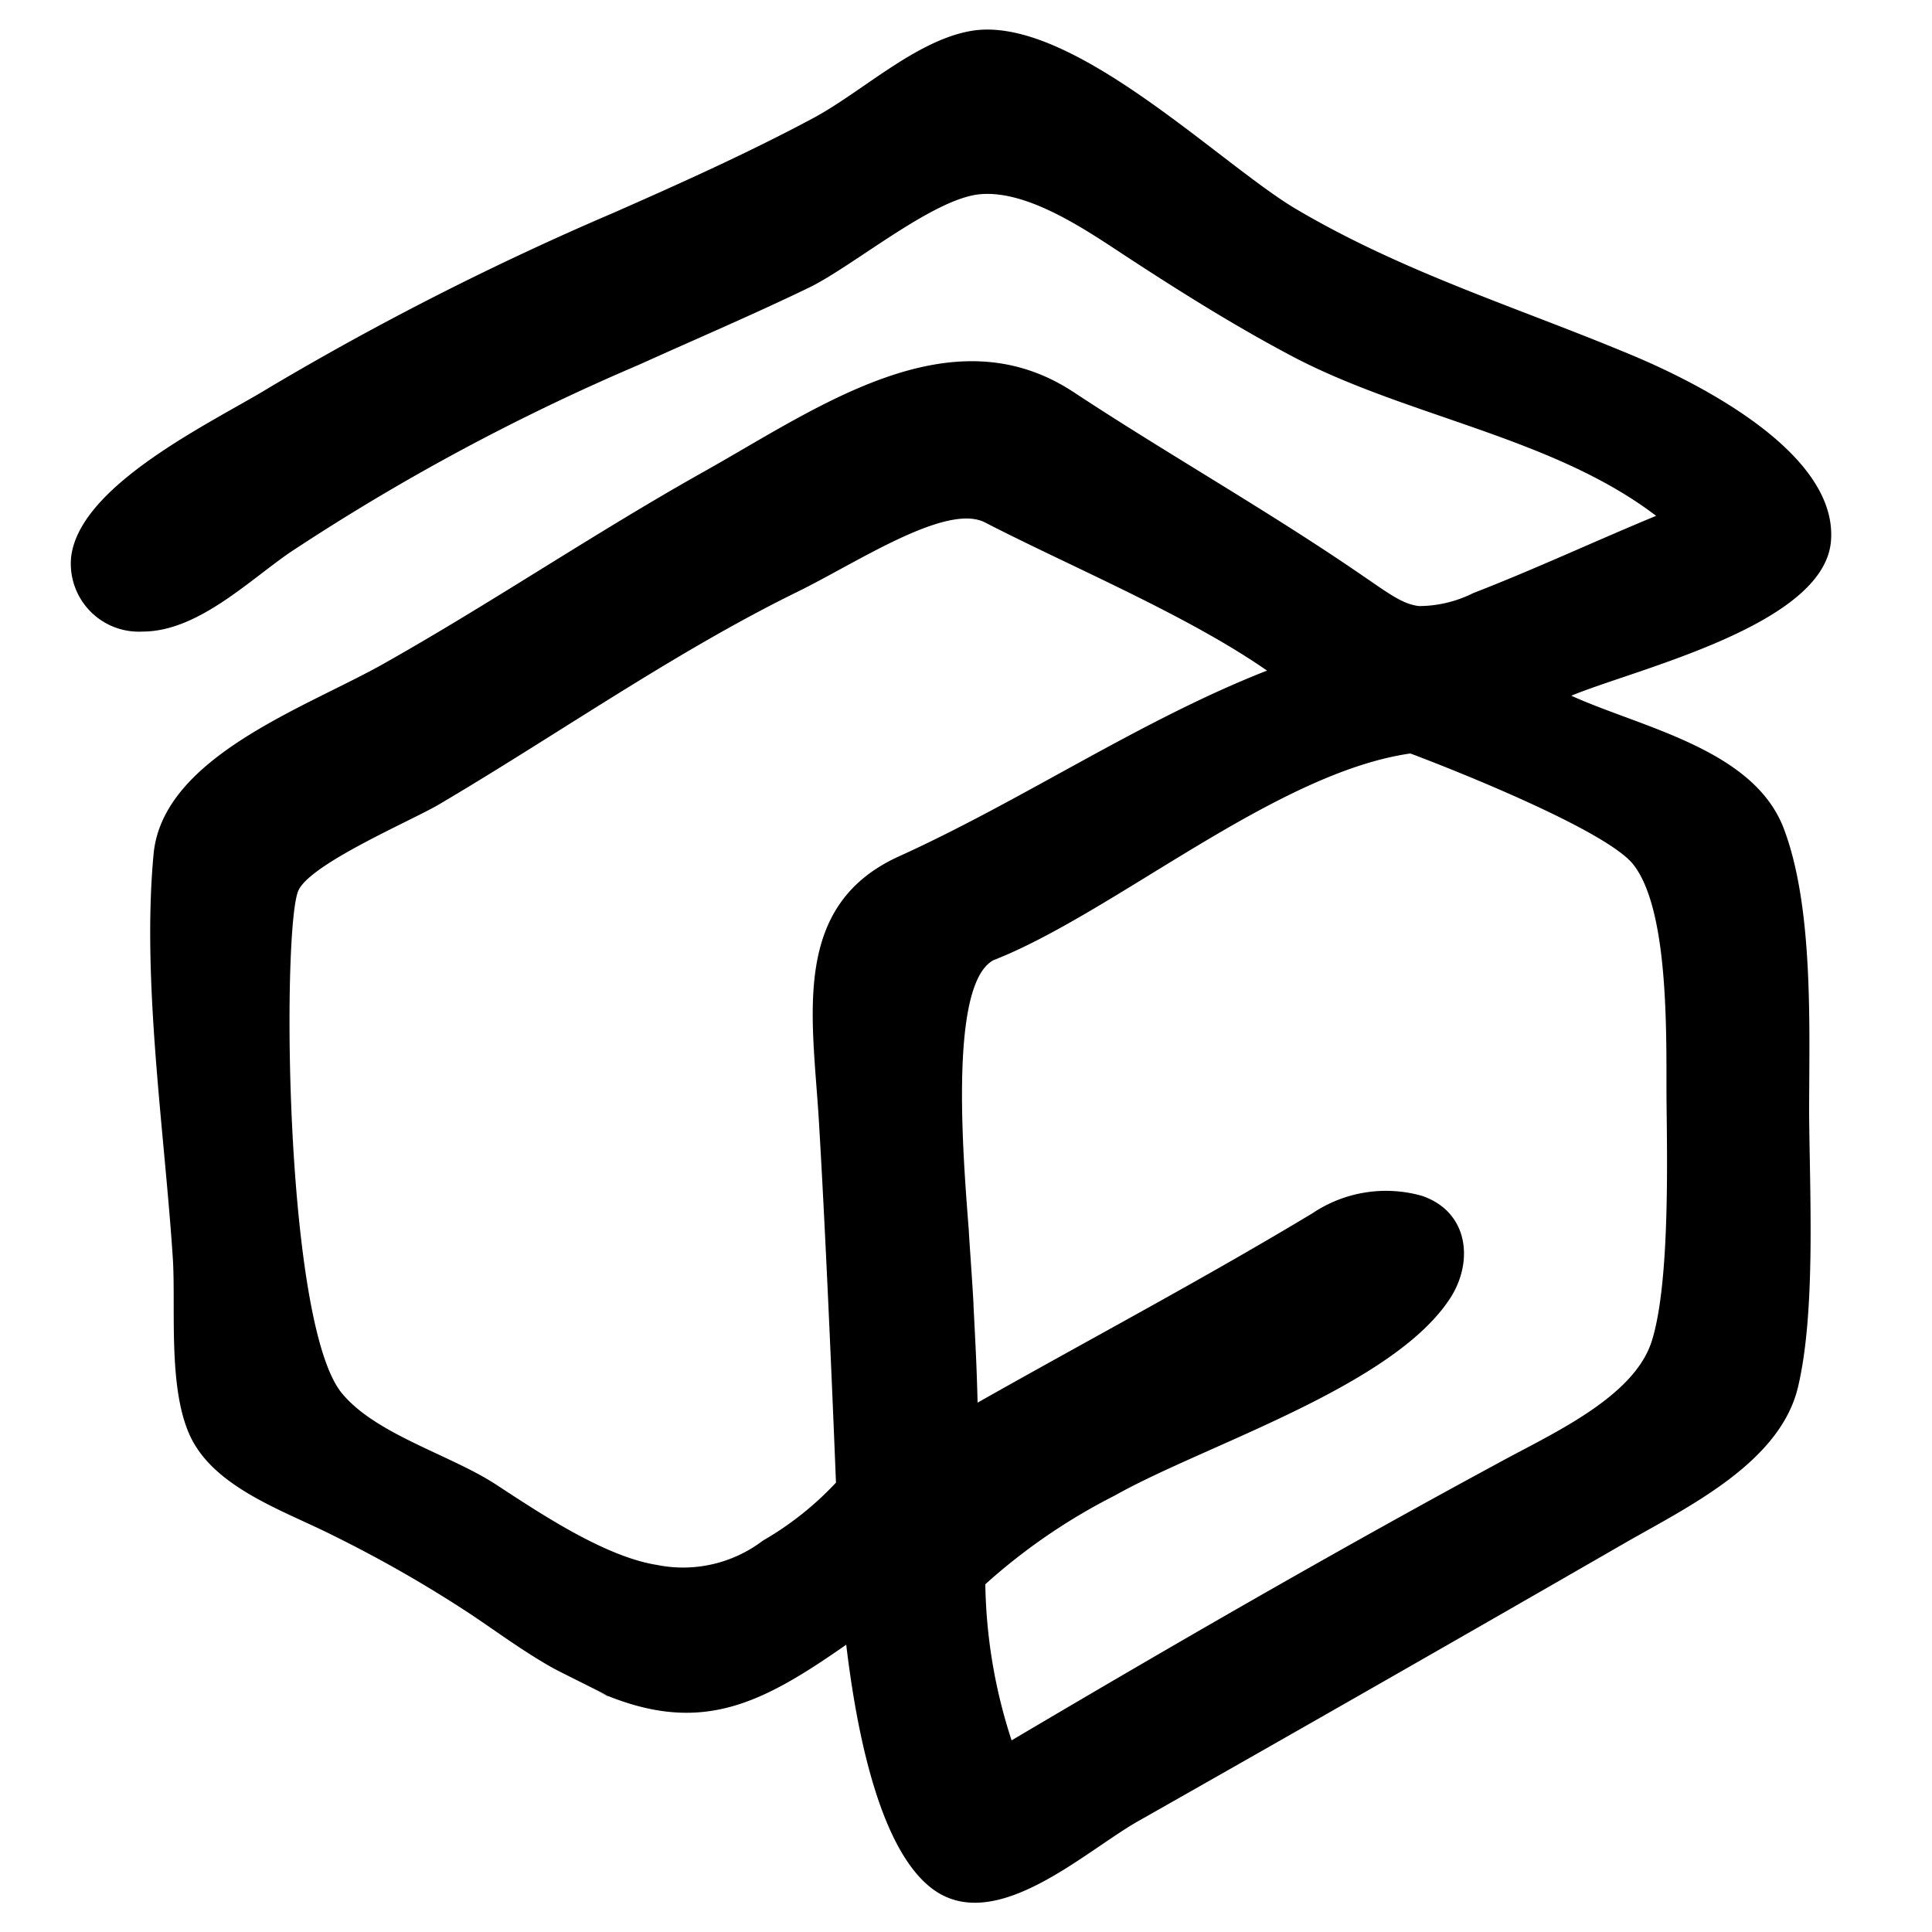 <svg id="icon" xmlns="http://www.w3.org/2000/svg" viewBox="0 0 100 100"><title>icon-codex</title><path d="M50.21,1.61c-2.85.52-5.61,3.16-8.13,4.51C38.73,7.91,35.26,9.47,31.79,11a152.54,152.54,0,0,0-17.85,9.06c-2.79,1.72-9.84,5-10.26,8.79a3.52,3.52,0,0,0,3.7,3.84c2.81,0,5.43-2.57,7.59-4.07a113.18,113.18,0,0,1,18.08-9.73c2.94-1.33,5.92-2.6,8.82-4,2.32-1.13,6.45-4.64,8.89-4.84s5.39,1.81,7.41,3.14c2.84,1.86,5.72,3.67,8.73,5.26,5.92,3.12,13.49,4.18,18.82,8.25-3.17,1.31-6.27,2.76-9.47,4a6.3,6.3,0,0,1-2.79.67c-.85-.09-1.55-.63-3-1.62-4.85-3.33-10-6.23-14.9-9.46-6.36-4.18-13.22.81-19.14,4.13-5.6,3.14-10.92,6.75-16.52,9.91-4,2.27-11.47,4.82-11.95,9.87-.62,6.58.57,14.37,1,21,.15,2.63-.27,6.8.95,9.25,1.32,2.63,4.92,3.79,7.41,5.06a66.12,66.12,0,0,1,7.08,4.06c1.4.94,2.71,1.91,4.18,2.74.47.27,4.63,2.29,2.1,1.13,5.4,2.48,8.56.88,13.13-2.31.41,3.4,1.48,10.43,4.48,12.65,3.27,2.41,7.91-2,10.69-3.55q12.65-7.17,25.23-14.42c3.18-1.82,7.93-4.11,8.86-8s.61-10,.58-14.19c0-4.39.25-10.61-1.31-14.73s-7.37-5.23-11-6.88c3.35-1.39,13.08-3.64,13.44-8,.38-4.62-7.07-8.29-10.43-9.68C78.42,15.86,72.6,14.09,67,10.77,63,8.36,55.3.67,50.21,1.61ZM45.13,4.43Zm-3.85,26.2C44.36,29.12,49,26,51,27.05c4.44,2.29,10.44,4.78,14.58,7.66C59,37.29,53,41.39,46.52,44.33c-5.58,2.54-4.47,8.25-4.14,13.6.3,5,.62,12.07.89,18.81a16.26,16.26,0,0,1-3.78,3A6.82,6.82,0,0,1,34,81c-2.72-.43-6.12-2.72-8.34-4.17-2.37-1.54-6.19-2.58-7.95-4.7-3-3.58-3.11-23.94-2.28-26,.55-1.39,5.84-3.64,7.27-4.48C28.81,38.05,34.93,33.74,41.28,30.63ZM51.42,49.7C57.65,47.26,66,40,73,39c2.3.86,10.19,4,11.55,5.76,1.91,2.45,1.68,9.28,1.71,12.29s.17,9.44-.77,12.38-5.28,4.83-8,6.33C69,80.35,60.65,85.18,52.36,90.08A27.2,27.2,0,0,1,51,82a30.81,30.81,0,0,1,6.7-4.59c4.61-2.61,14.44-5.63,17.39-10.26,1.18-1.86.93-4.42-1.48-5.25a6.82,6.82,0,0,0-5.68.9c-5.68,3.42-11.55,6.53-17.33,9.8-.05-2-.11-3-.21-5,0-.44-.37-5.5-.2-3.32C49.92,60.64,49,51,51.42,49.7Zm-37.31-4ZM42.84,64.14l0,.43Zm-26.11,7Zm33.48-6.64,0-.23Z"/></svg>